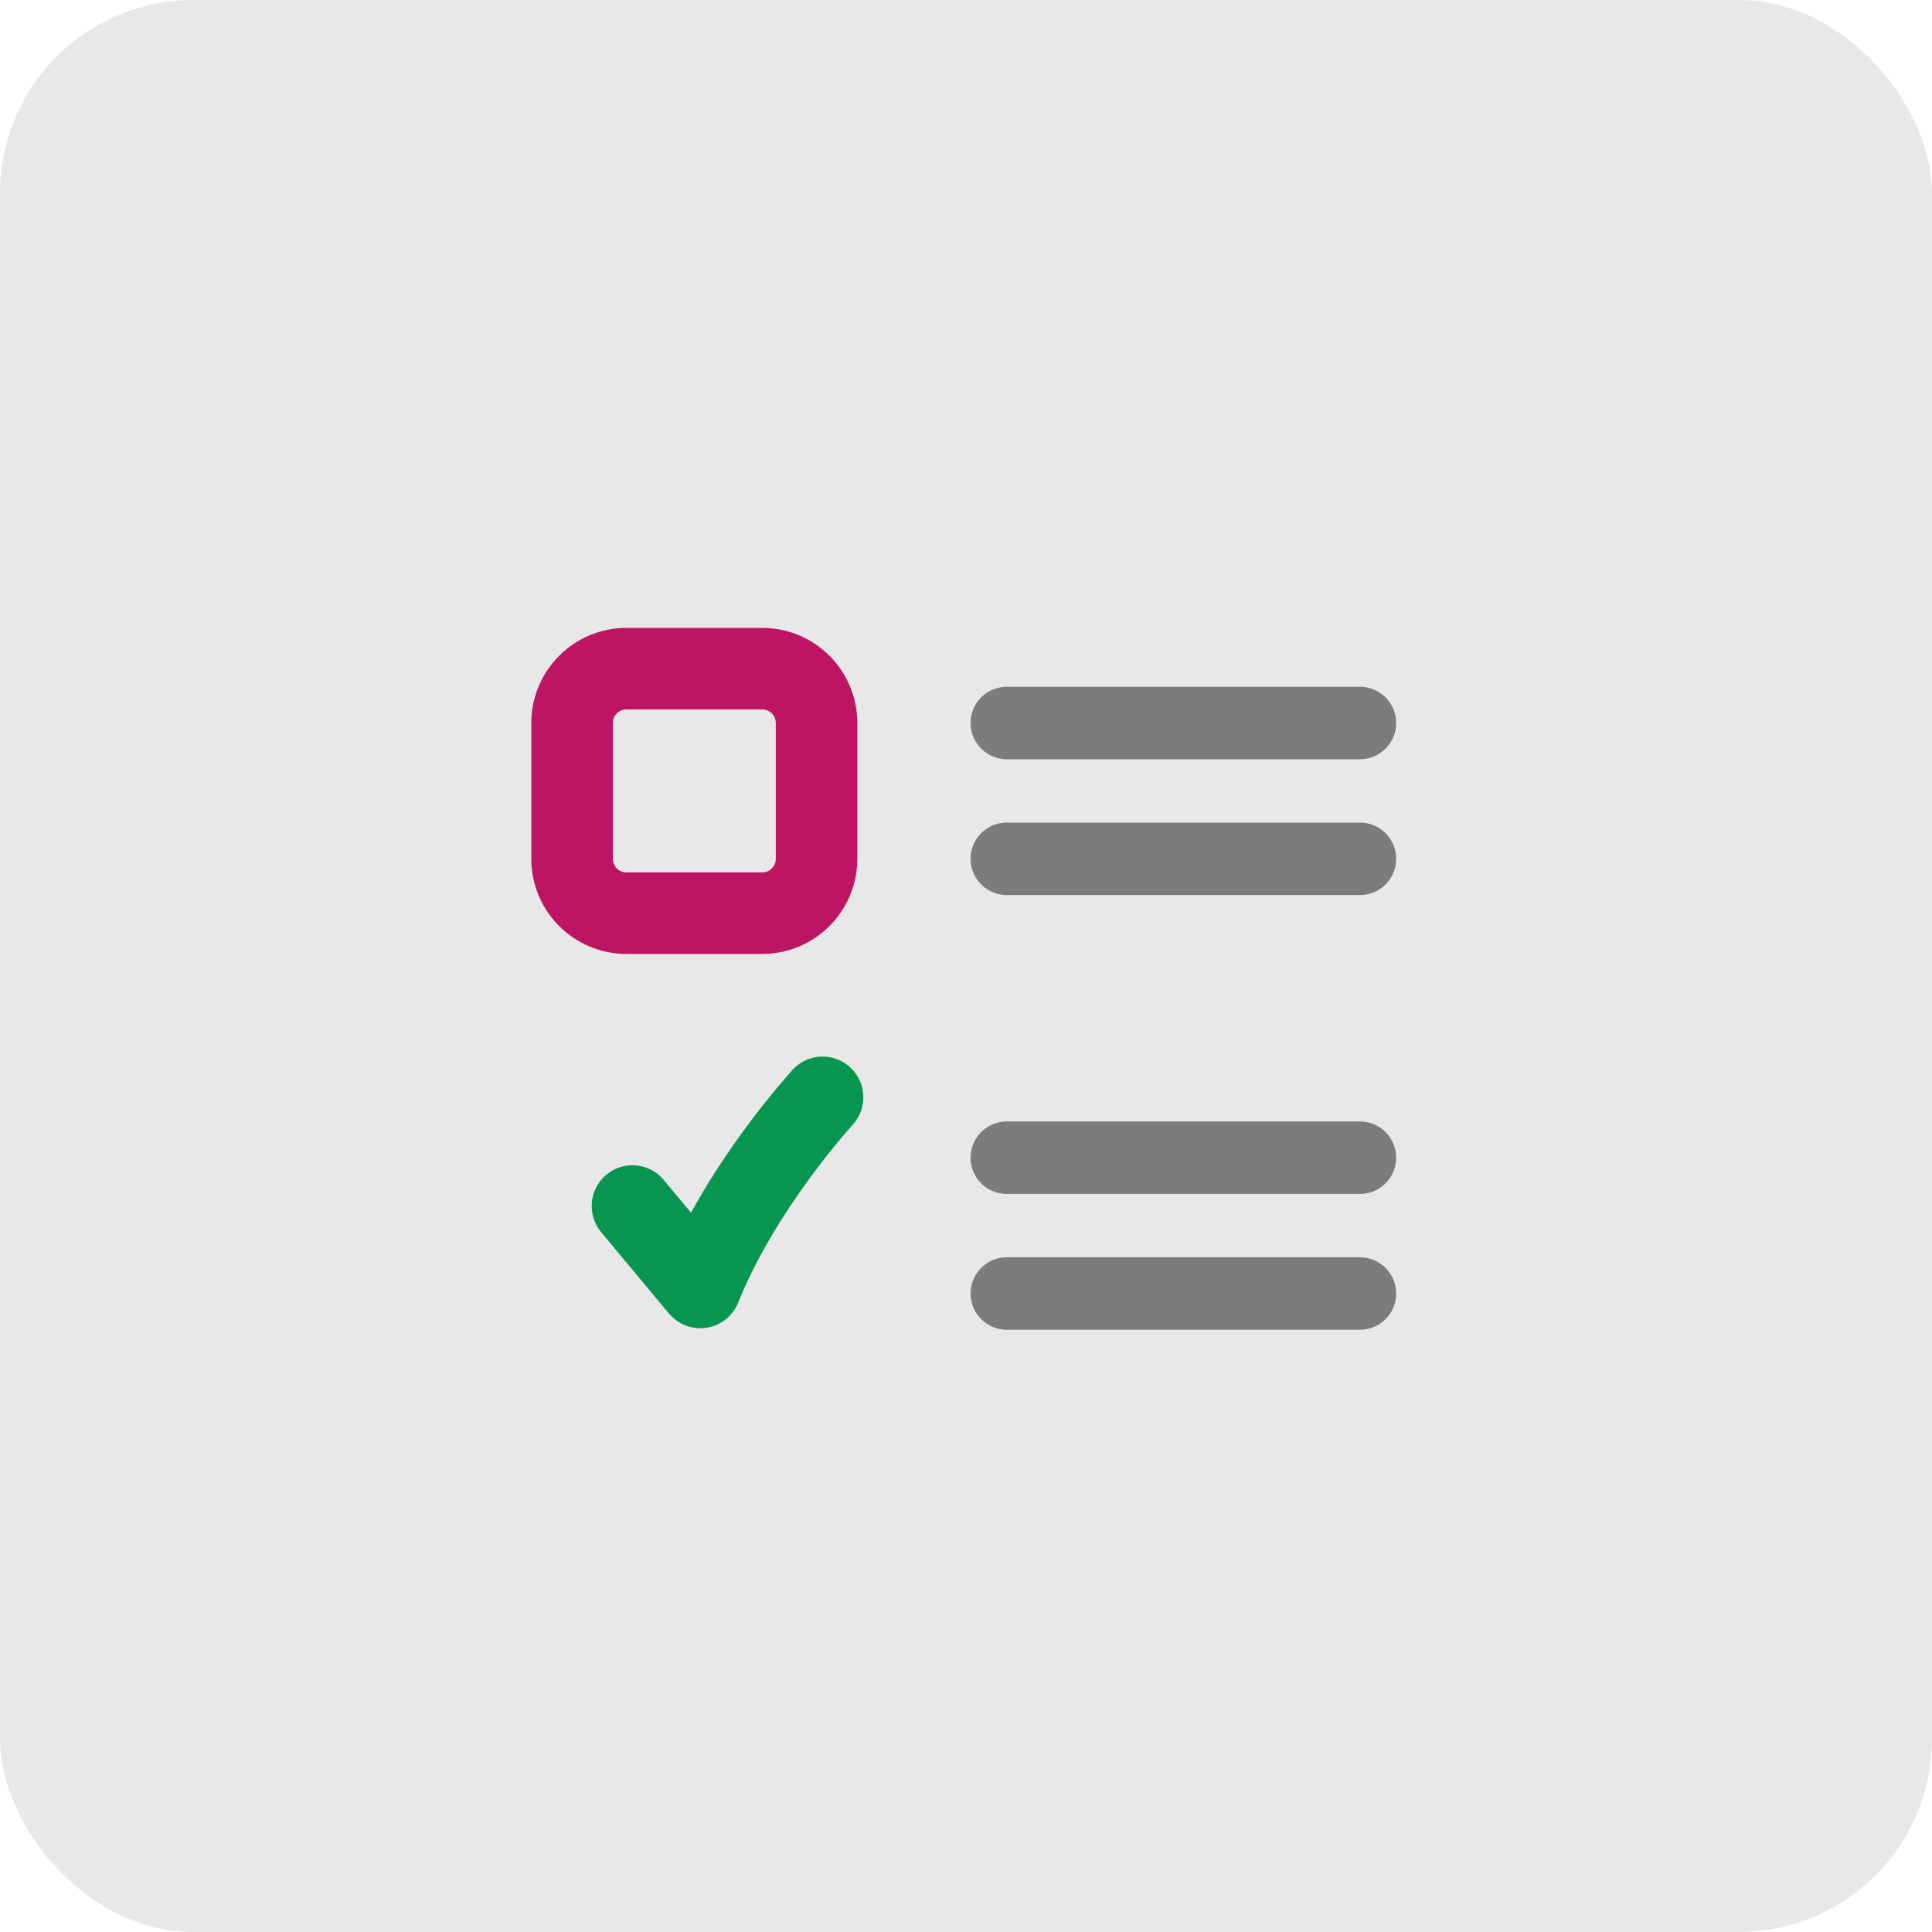 <svg height="40" viewBox="0 0 40 40" width="40" xmlns="http://www.w3.org/2000/svg"><g fill="none" fill-rule="evenodd"><rect fill="#e8e8e8" fill-rule="nonzero" height="40" rx="4" width="40"/><g transform="translate(11 13)"><g stroke-linecap="round" stroke-linejoin="round"><path d="m5.906 4.781v-2.812c0-.621-.504-1.125-1.125-1.125h-2.812c-.621 0-1.125.504-1.125 1.125v2.812c0 .621.504 1.125 1.125 1.125h2.812c.621 0 1.125-.504 1.125-1.125z" stroke="#bd1563" stroke-width="1.688"/><path d="m9.844 1.969h7.312" stroke="#7c7c7c" stroke-width="1.5"/><path d="m9.844 10.969h7.312" stroke="#7c7c7c" stroke-width="1.5"/><path d="m9.844 4.781h7.312" stroke="#7c7c7c" stroke-width="1.5"/><path d="m9.844 13.781h7.312" stroke="#7c7c7c" stroke-width="1.5"/></g><path d="m3.5 13.656-.648.54c.19.228.487.34.78.293.294-.047.541-.244.651-.52zm3.151-3.365c.316-.342.295-.876-.048-1.192s-.876-.295-1.192.048zm-3.909 1.138c-.298-.358-.83-.406-1.188-.108-.358.298-.406.83-.108 1.188zm1.541 2.541c.385-.963.973-1.883 1.48-2.575.251-.343.476-.622.638-.815.081-.096.145-.17.189-.22.022-.025.038-.043.049-.054.005-.006.009-.01.011-.012.001-.001.002-.002.002-.002 0-0.0 0-0.0 0-0s-0.0 0-0.0 0c-0.0 0-0.0 0-0.0 0 0 0-0.0 0-.62-.572s-.62-.572-.62-.572c-0 0-0.0 0-0.0 0-0.0 0-0.0 0-.001.001-0.0 0-.001.001-.002.002-.001.001-.003.003-.005.006-.004.005-.01.011-.017.019-.015.016-.035.039-.061.069-.052.059-.126.144-.217.252-.181.216-.43.525-.707.903-.548.749-1.226 1.798-1.685 2.945zm-2.838-1.461 1.406 1.688 1.296-1.08-1.406-1.688z" fill="#069650" fill-rule="nonzero"/></g></g></svg>